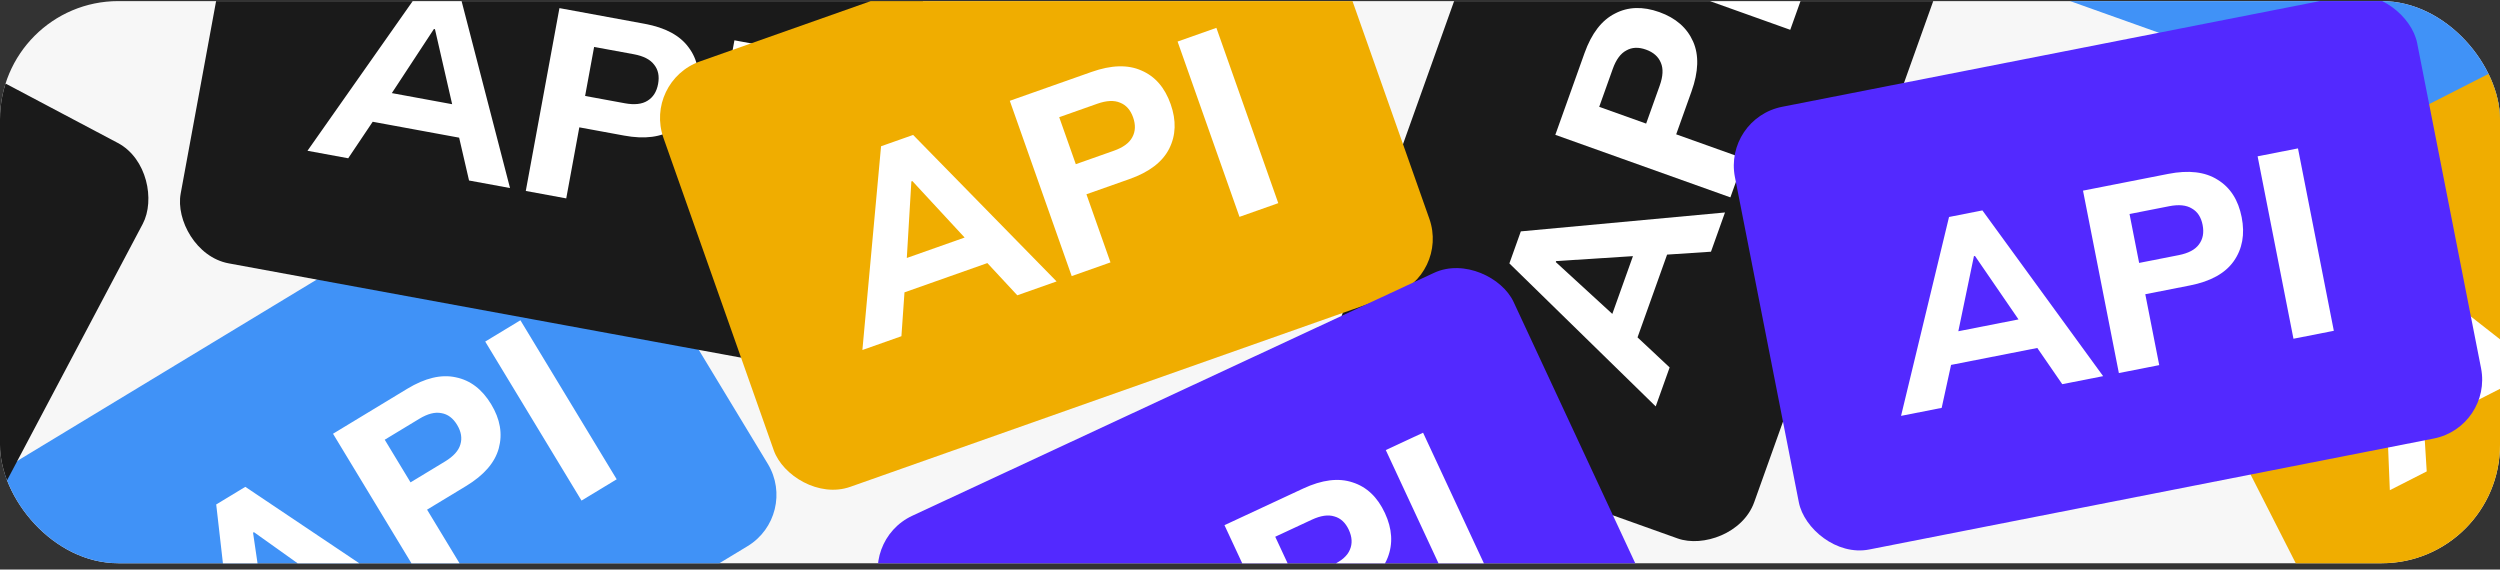 <svg xmlns="http://www.w3.org/2000/svg" width="338" height="77" fill="none"><rect width="100%" height="100%" fill="#333333" stroke="none"/><g clip-path="url(#a)"><rect width="338" height="76" y=".149" fill="#F7F7F7" rx="16"/><rect width="94" height="61" x="177" y="55" fill="#1A1A1A" rx="8.103" transform="rotate(-70.34 177 55)"/><path fill="#fff" d="m223.852 54.947-19.783-19.334 1.547-4.331 27.603-2.556-1.895 5.305-7.6.502 2.175-1.532-5.025 14.067-.7-2.597 5.561 5.205zm-13.51-19.516 8.726 8.002-1.599.45 3.778-10.575 1 1.228-11.857.761zm23.606-8.746-23.669-8.456 3.946-11.046q1.428-3.995 4.107-5.347 2.657-1.398 6.014-.199 3.324 1.188 4.561 3.977 1.216 2.744-.212 6.739l-2.075 5.808 9.199 3.287zm-11.39-9.975 1.835-5.137q.672-1.88.156-3.086-.503-1.24-2.014-1.78t-2.652.112q-1.163.607-1.835 2.487l-1.835 5.137zm19.484-12.68-23.669-8.456 1.871-5.238 23.669 8.456z"/><rect width="94" height="61" x="276" y="-66" fill="#4092F7" rx="8.103" transform="rotate(19.631 276 -66)"/><path fill="#fff" d="m276.077-19.148 19.324-19.793 4.332 1.545 2.569 27.602-5.305-1.892-.507-7.6 1.534 2.175-14.07-5.019 2.597-.701-5.202 5.563zm19.509-13.52-7.997 8.731-.452-1.6 10.578 3.773-1.228 1.001-.767-11.856zm8.758 23.603 8.444-23.674 11.047 3.94q3.996 1.427 5.35 4.104 1.4 2.656.201 6.015-1.185 3.324-3.974 4.563-2.743 1.217-6.739-.208l-5.809-2.073-3.282 9.201zm9.969-11.396 5.138 1.833q1.88.671 3.086.154 1.24-.503 1.779-2.015.538-1.51-.114-2.652-.607-1.163-2.487-1.834l-5.138-1.832zm12.69 19.478 8.444-23.673 5.239 1.868L332.241.886z"/><rect width="94" height="61" x="289" y="34.149" fill="#F0AD00" rx="8.103" transform="rotate(-26.986 289 34.15)"/><path fill="#fff" d="m323.104 66.275-1.112-27.64 4.098-2.087 21.826 17.092-5.02 2.556-5.871-4.852 2.634.38-13.312 6.778 1.274-2.37.471 7.603zm3.574-23.465.852 11.809-1.472-.77 10.007-5.097-.116 1.58-9.144-7.587zm23.169 9.846L338.442 30.26l10.452-5.323q3.78-1.925 6.657-1.07 2.892.809 4.509 3.986 1.602 3.145.587 6.022-1 2.829-4.78 4.755l-5.497 2.799 4.433 8.704zm-1.434-15.073 4.861-2.475q1.779-.906 2.232-2.137.485-1.247-.243-2.677t-2.006-1.739q-1.262-.357-3.041.549l-4.861 2.475zm22.872 4.156L359.88 19.342l4.956-2.524 11.405 22.397z"/><rect width="94" height="61" x="233" y="16" fill="#5329FF" rx="8.103" transform="rotate(-11.12 233 16)"/><path fill="#fff" d="m257.022 56.225 6.487-26.89 4.513-.887 16.321 22.407-5.527 1.086-4.321-6.272 2.43 1.085-14.658 2.88 1.873-1.93-1.625 7.441zm9.853-21.593-2.408 11.591-1.206-1.143 11.019-2.166-.543 1.487-6.722-9.797zm19.595 15.805-4.848-24.663 11.509-2.262q4.164-.819 6.696.791 2.56 1.568 3.249 5.066.68 3.464-1.083 5.954-1.735 2.447-5.898 3.266l-6.052 1.19 1.884 9.585zm2.741-14.89 5.352-1.053q1.96-.386 2.732-1.445.808-1.068.498-2.642t-1.454-2.22q-1.116-.69-3.075-.305l-5.352 1.052zm20.865 10.25-4.847-24.663 5.457-1.072 4.847 24.662z"/><rect width="94" height="61" x="-4" y="66.149" fill="#4092F7" rx="8.103" transform="rotate(-31.194 -4 66.15)"/><path fill="#fff" d="m32.369 95.686-3.137-27.484 3.934-2.382 23.021 15.444-4.818 2.918-6.212-4.408 2.654.185-12.778 7.737 1.097-2.456 1.027 7.547zm1.843-23.664 1.716 11.714-1.525-.66 9.607-5.817v1.584l-9.676-6.895zm23.829 8.12-13.018-21.5 10.033-6.076q3.63-2.197 6.56-1.555 2.945.594 4.79 3.643 1.83 3.02 1.027 5.964-.79 2.895-4.418 5.092l-5.276 3.195 5.06 8.356zm-2.536-14.927 4.666-2.825q1.707-1.035 2.07-2.295.391-1.28-.44-2.652-.83-1.373-2.127-1.587-1.286-.265-2.993.77l-4.666 2.825zM78.62 67.68l-13.019-21.5 4.758-2.88 13.018 21.5z"/><rect width="94" height="61" x="34" y="-25.851" fill="#1A1A1A" rx="8.103" transform="rotate(10.426 34 -25.85)"/><path fill="#fff" d="m41.571 20.385 15.91-22.629 4.522.833 6.952 26.835-5.54-1.02-1.715-7.42 1.861 1.901-14.691-2.703 2.451-1.108-4.245 6.324zM58.666 3.92l-6.497 9.897-.702-1.507 11.045 2.032-1.052 1.184-2.654-11.58zm12.42 21.896 4.55-24.719L87.17 3.22q4.172.768 5.937 3.195 1.806 2.398 1.161 5.905-.639 3.47-3.193 5.14-2.513 1.64-6.686.872l-6.066-1.116-1.767 9.607zm8.02-12.843 5.364.987q1.963.361 3.071-.34 1.143-.697 1.434-2.275t-.537-2.6q-.786-1.05-2.749-1.412l-5.365-.987zM94.746 30.17l4.549-24.72 5.47 1.007-4.549 24.72z"/><rect width="94" height="61" x="-60" y="-20.851" fill="#1A1A1A" rx="8.103" transform="rotate(27.886 -60 -20.85)"/><rect width="94" height="61" x="87" y="11" fill="#F0AD00" rx="8.103" transform="rotate(-19.449 87 11)"/><path fill="#fff" d="m116.596 47.32 2.523-27.546 4.336-1.531 19.396 19.806-5.312 1.876-5.184-5.58 2.561.721-14.086 4.974 1.574-2.181-.531 7.598zm6.621-22.792-.704 11.818-1.359-.957 10.589-3.74-.322 1.551-8.07-8.72zm21.677 12.8-8.369-23.7 11.06-3.906q4-1.413 6.74-.187 2.762 1.18 3.948 4.542 1.175 3.329-.209 6.048-1.362 2.673-5.362 4.086l-5.816 2.054 3.252 9.211zm.555-15.13 5.144-1.817q1.883-.665 2.493-1.826.645-1.173.111-2.685t-1.761-1.988q-1.205-.52-3.087.145l-5.143 1.817zm22.13 7.12-8.369-23.7 5.245-1.853 8.369 23.7z"/><rect width="94" height="61" x="116" y="73.149" fill="#5329FF" rx="8.103" transform="rotate(-24.966 116 73.15)"/><path fill="#fff" d="m148.951 106.457-.137-27.661 4.169-1.942 21.21 17.85-5.107 2.378-5.696-5.056 2.618.472-13.542 6.305 1.357-2.323.202 7.614zm4.399-23.324.436 11.831-1.445-.822 10.181-4.74-.172 1.574-8.871-7.903zm22.808 10.657-10.609-22.786 10.633-4.951q3.846-1.791 6.691-.834 2.861.91 4.366 4.141 1.49 3.2.374 6.04-1.1 2.793-4.945 4.583l-5.592 2.603 4.124 8.856zm-.902-15.115 4.945-2.302q1.81-.842 2.306-2.057.528-1.23-.148-2.684-.678-1.455-1.944-1.808-1.248-.402-3.058.44l-4.945 2.303zm22.711 4.96-10.608-22.786 5.041-2.347 10.609 22.785z"/></g><defs><clipPath id="a"><rect width="338" height="76" y=".149" fill="#fff" rx="16"/></clipPath></defs></svg>